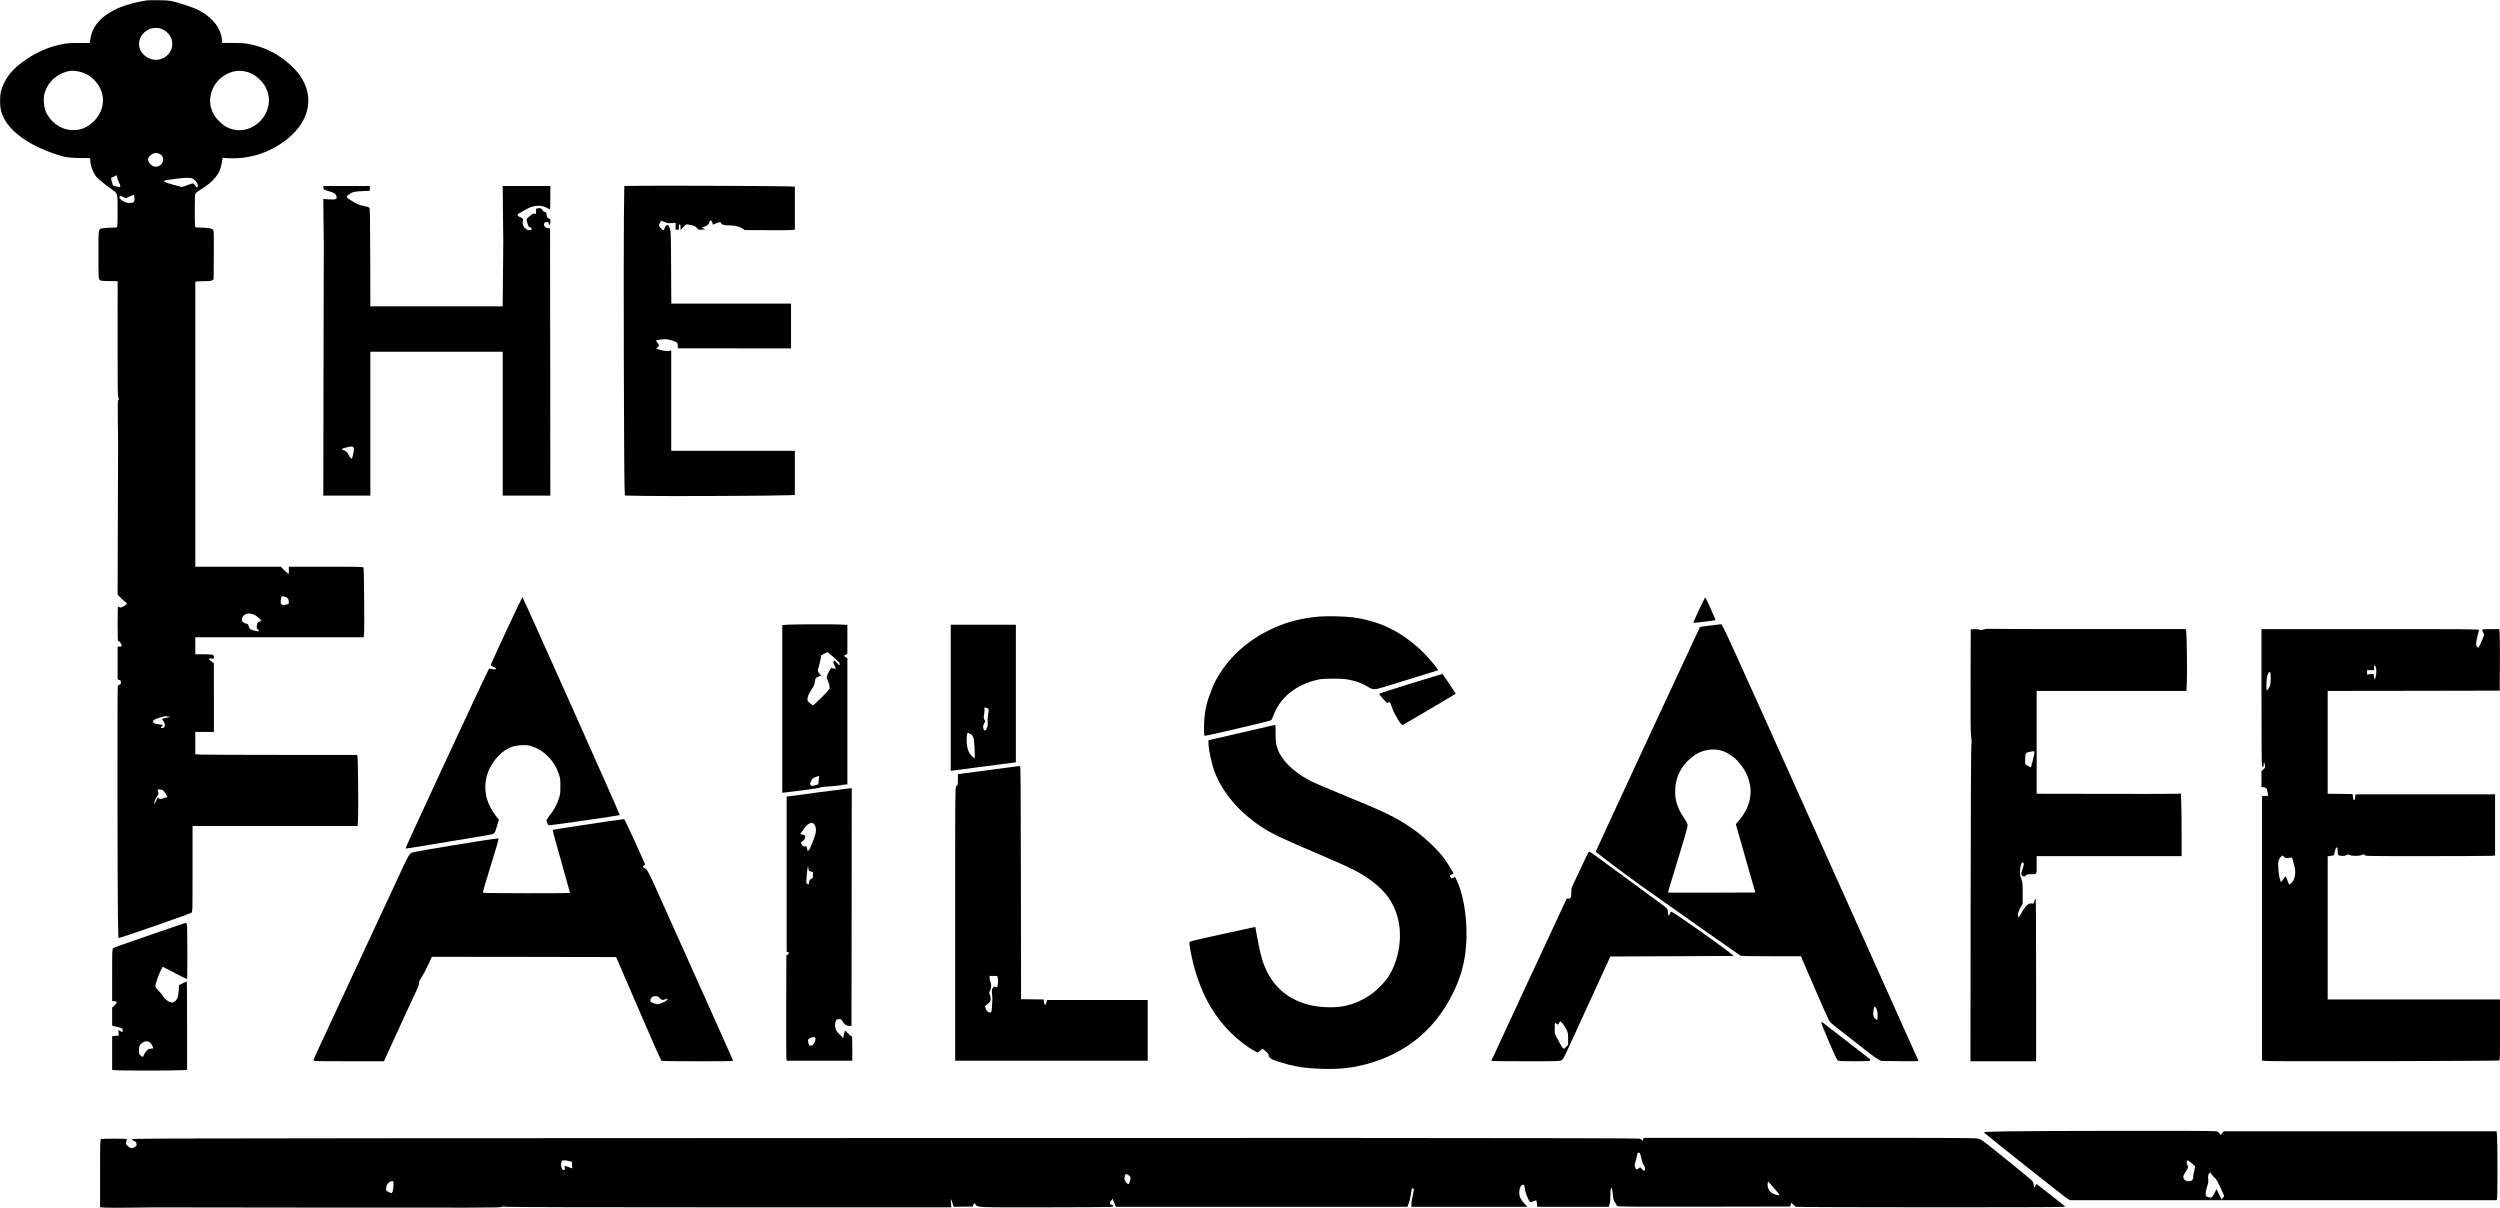 <?xml version="1.0" standalone="no"?>
<!DOCTYPE svg PUBLIC "-//W3C//DTD SVG 20010904//EN"
 "http://www.w3.org/TR/2001/REC-SVG-20010904/DTD/svg10.dtd">
<svg version="1.0" xmlns="http://www.w3.org/2000/svg"
 width="4570pt" height="2208pt" viewBox="0 0 4570 2208"
 preserveAspectRatio="xMidYMid meet">
<g transform="translate(0,2208) scale(0.1,-0.1)"
fill="#000000" stroke="none">
<path d="M2685 22073 c-404 -61 -695 -188 -873 -378 -96 -103 -145 -210 -167
-365 l-5 -36 -198 0 c-165 0 -215 -3 -310 -22 -227 -46 -443 -137 -643 -271
-245 -164 -379 -321 -452 -529 -26 -73 -32 -105 -35 -204 -5 -137 12 -228 59
-328 141 -299 543 -564 1083 -717 88 -25 194 -32 464 -33 42 0 42 0 42 -37 1
-93 49 -226 112 -306 30 -37 191 -168 300 -243 88 -60 88 -59 88 -371 0 -147
-3 -278 -6 -290 -6 -21 -12 -23 -78 -24 -39 0 -107 -4 -150 -8 -125 -13 -116
25 -116 -486 0 -411 1 -434 19 -456 18 -23 25 -24 175 -27 l157 -3 -1 -1055
c-1 -934 1 -1056 14 -1076 14 -20 14 -24 0 -39 -13 -14 -14 -64 -10 -385 3
-203 5 -382 5 -399 -1 -16 -3 -648 -5 -1402 l-4 -1373 62 -64 c35 -35 73 -69
86 -75 35 -18 26 -37 -34 -72 -47 -26 -60 -30 -75 -21 -10 7 -23 12 -29 12 -6
0 -10 -109 -10 -315 0 -255 3 -315 13 -315 20 0 54 -41 59 -72 5 -27 3 -28
-33 -28 l-39 0 0 -299 0 -299 30 -11 c26 -8 30 -15 30 -45 0 -29 -4 -37 -25
-42 -13 -3 -28 -16 -32 -27 -10 -28 -6 -3993 5 -4342 l7 -260 25 3 c51 8 1291
440 1310 457 20 18 20 31 20 802 l0 783 1509 0 1509 0 7 127 c9 146 0 1116
-11 1151 l-6 22 -1388 0 c-763 0 -1428 3 -1478 6 l-92 7 0 203 0 204 170 0
170 0 0 628 -1 627 -44 34 c-58 43 -58 57 0 53 44 -4 45 -4 45 27 0 20 -7 34
-19 41 -11 5 -86 10 -170 10 l-151 0 0 155 0 155 1539 0 1539 0 7 76 c9 96 0
1173 -10 1197 -7 16 -49 17 -686 17 l-679 0 0 -66 0 -65 -32 22 c-18 12 -51
42 -74 66 l-41 43 -781 0 -782 0 0 2604 0 2604 23 6 c12 3 77 6 143 6 105 0
125 3 145 19 l24 19 3 440 c2 418 2 440 -16 462 -22 27 -83 38 -228 39 -74 1
-93 4 -98 17 -3 9 -6 145 -6 303 0 235 3 290 15 307 8 12 47 41 87 65 240 145
358 289 388 472 20 125 17 118 48 110 15 -4 90 -7 167 -7 396 1 785 157 1074
430 391 369 397 866 13 1236 -239 230 -489 362 -807 425 -67 13 -140 17 -286
18 l-197 0 -6 67 c-20 213 -190 419 -449 544 -77 37 -253 97 -413 140 -89 24
-119 27 -289 30 -104 1 -203 0 -220 -3z m290 -532 c234 -110 232 -421 -3 -529
-181 -83 -409 45 -429 241 -10 100 41 202 131 264 60 41 93 51 176 52 52 1 77
-5 125 -28z m-1470 -785 c92 -33 153 -72 220 -140 213 -217 210 -534 -9 -752
-120 -119 -253 -172 -411 -161 -206 13 -390 149 -472 349 -35 85 -44 236 -18
324 61 213 238 368 465 408 49 8 164 -6 225 -28z m3031 3 c125 -39 263 -158
323 -281 77 -155 76 -312 0 -467 -114 -231 -370 -357 -603 -296 -101 26 -166
65 -246 145 -83 82 -129 159 -154 256 -61 238 65 500 295 613 130 64 246 73
385 30z m-1615 -1495 c60 -30 81 -100 47 -158 -42 -72 -126 -96 -188 -53 -101
68 -97 160 11 215 46 24 78 23 130 -4z m-748 -514 c28 -57 34 -90 17 -90 -21
0 -116 23 -123 30 -7 6 -36 110 -37 133 0 4 24 18 53 30 l52 24 6 -36 c3 -20
18 -61 32 -91z m1356 60 c58 -29 105 -116 81 -150 -9 -13 -13 -11 -28 9 -49
71 -37 69 -153 28 l-105 -36 -149 40 c-138 37 -189 59 -173 75 12 12 314 52
401 53 69 1 96 -3 126 -19z m-1071 -349 c4 -72 -13 -91 -84 -91 -57 0 -76 6
-144 48 -81 50 -54 108 28 60 l40 -22 68 32 c38 17 74 30 79 29 6 -2 11 -27
13 -56z m2767 -7296 c21 -8 39 -25 45 -40 12 -31 13 -85 3 -85 -5 0 -30 -7
-56 -15 -45 -14 -49 -13 -69 7 -17 17 -20 29 -15 74 3 29 8 58 12 64 9 14 40
13 80 -5z m-565 -330 c25 -13 62 -41 83 -63 l39 -40 -36 -12 c-36 -12 -40 -18
-52 -83 -6 -33 -3 -42 22 -68 26 -28 27 -29 6 -29 -43 0 -122 22 -146 41 -14
11 -28 35 -32 54 -5 29 -12 36 -43 45 -78 21 -98 58 -67 119 38 72 127 86 226
36z m-1575 -1854 l30 -7 -40 -7 c-22 -4 -57 -12 -77 -17 l-38 -11 27 -40 c42
-64 31 -129 -23 -129 -29 0 -30 7 -3 36 l20 22 -33 5 c-18 4 -56 9 -85 13 -51
6 -62 17 -63 60 0 21 179 83 235 82 11 0 34 -3 50 -7z m-107 -1347 c19 -13 82
-108 82 -124 0 -3 -11 -7 -25 -8 -14 -1 -40 -9 -56 -18 -32 -16 -79 -12 -79 6
0 28 -24 3 -47 -50 -14 -33 -28 -58 -30 -56 -13 13 13 92 43 132 32 42 34 48
24 82 -5 20 -10 40 -10 45 0 13 75 7 98 -9z"/>
<path d="M11599 18683 l-187 -3 -7 -578 c-9 -628 1 -4669 12 -4923 l6 -157
336 -7 c361 -8 2432 1 2644 12 l127 6 0 404 0 403 -1130 0 -1130 0 0 916 0
916 -38 -7 c-46 -7 -144 7 -198 30 l-39 16 28 24 c15 13 27 27 27 31 0 3 -14
24 -31 46 -17 21 -30 40 -28 42 10 9 116 26 164 26 69 0 211 -44 225 -70 5
-10 10 -37 10 -58 l0 -40 1035 0 1035 -1 0 410 0 409 -1095 0 -1094 0 -3 658
c-3 589 -5 662 -21 707 -26 75 -31 81 -61 67 -17 -7 -29 -24 -36 -52 -13 -47
-27 -50 -61 -12 -52 56 -52 56 -28 105 l22 44 61 -24 c51 -21 72 -25 134 -21
l72 5 0 -64 0 -63 30 0 c29 0 31 2 29 38 -2 21 1 43 5 50 16 26 26 10 26 -40
l0 -52 48 52 c27 29 55 52 64 52 8 0 48 -7 87 -16 59 -14 76 -22 100 -51 27
-33 30 -34 92 -31 l64 4 -32 14 c-18 8 -33 17 -33 20 0 3 20 11 45 18 53 14
83 41 92 82 9 48 44 35 58 -21 l6 -26 57 23 c67 28 81 29 89 9 11 -31 59 -45
150 -45 105 0 187 -19 245 -57 l42 -28 395 -3 c218 -2 424 -1 459 3 l62 7 0
392 0 393 -122 6 c-139 8 -2524 16 -2809 10z"/>
<path d="M5912 18648 c3 -31 7 -34 63 -51 149 -46 164 -56 179 -118 9 -41 -27
-52 -146 -43 l-98 7 4 -399 c3 -220 5 -415 5 -434 -1 -19 -3 -1060 -5 -2312
l-4 -2278 430 0 430 0 0 1315 0 1315 1210 0 1210 0 0 -1315 0 -1315 435 0 435
0 -2 2443 -3 2442 -39 5 c-52 7 -85 47 -68 85 9 20 19 25 47 25 31 0 35 -3 35
-25 0 -16 6 -25 15 -25 11 0 15 13 15 54 0 49 -2 54 -25 60 -28 7 -45 40 -45
86 0 23 -5 30 -30 35 -19 4 -36 17 -45 35 -18 34 -38 42 -85 31 -35 -7 -35 -8
-32 -55 2 -48 2 -49 -26 -43 -23 5 -38 -2 -78 -34 -82 -68 -78 -58 -54 -136
18 -59 25 -71 50 -80 58 -22 24 -62 -40 -48 -37 8 -87 65 -95 107 -4 18 -1 46
5 62 12 32 4 42 -62 72 -60 27 -51 47 45 95 45 23 93 50 107 59 14 10 55 26
90 35 91 24 179 16 250 -21 30 -16 58 -30 63 -32 4 -2 7 93 7 212 l0 216 -436
0 -435 0 5 -472 c4 -260 6 -500 6 -533 0 -33 -3 -315 -6 -627 l-5 -568 -1209
0 -1210 0 -2 895 c-3 782 -5 896 -18 909 -8 9 -53 23 -99 31 -93 18 -128 33
-243 107 -84 54 -87 61 -32 103 58 44 109 57 252 62 l132 6 0 43 0 44 -426 0
-425 0 3 -32z m539 -4738 c24 -13 24 -50 1 -147 -15 -63 -20 -70 -35 -62 -9 6
-28 31 -41 57 -28 55 -53 80 -92 91 -61 16 -36 34 81 60 56 12 64 12 86 1z"/>
<path d="M9257 10552 c-158 -339 -287 -622 -287 -628 0 -6 23 -21 50 -34 28
-13 50 -27 50 -31 0 -16 -40 -20 -80 -8 -34 10 -43 10 -54 -2 -21 -21 -1530
-3269 -1522 -3276 8 -8 50 -2 776 120 344 58 669 111 723 120 115 18 131 29
153 106 8 31 24 83 35 115 l19 59 -61 81 c-189 250 -236 520 -137 792 54 150
186 318 313 400 97 62 176 86 297 92 96 4 116 2 190 -21 113 -36 197 -88 288
-177 94 -92 159 -196 202 -320 31 -90 32 -102 32 -235 0 -130 -3 -147 -32
-235 -35 -105 -97 -216 -167 -300 -25 -30 -48 -66 -52 -79 -7 -27 20 -89 42
-97 16 -6 1278 176 1295 186 8 5 -1759 3961 -1779 3982 -4 4 -136 -270 -294
-610z"/>
<path d="M31056 10929 c-59 -127 -105 -233 -103 -235 5 -5 398 44 405 50 6 7
-174 410 -186 414 -4 1 -56 -102 -116 -229z"/>
<path d="M24127 10810 c-301 -24 -575 -90 -822 -200 -457 -202 -807 -504
-1040 -896 -36 -60 -77 -140 -92 -179 -14 -38 -41 -108 -59 -155 -71 -184
-104 -373 -104 -597 0 -143 1 -153 19 -153 39 0 1197 272 1209 284 7 6 23 41
36 77 125 346 428 586 847 671 40 8 136 12 259 12 161 -1 213 -5 299 -23 129
-27 236 -68 321 -123 93 -59 126 -60 286 -10 71 22 314 97 539 166 226 68 423
129 438 135 l28 11 -23 34 c-54 79 -240 286 -328 364 -368 329 -745 505 -1213
567 -145 18 -455 27 -600 15z"/>
<path d="M14450 10663 c-58 -2 -115 -5 -127 -8 l-23 -5 0 -1531 0 -1531 63 7
c34 3 123 15 197 25 74 11 185 24 245 31 61 6 142 20 180 31 45 13 109 21 180
23 61 2 146 11 190 19 44 9 92 16 108 16 l27 0 0 1154 0 1155 -30 18 c-16 9
-30 20 -30 23 0 3 14 14 30 23 l30 18 0 263 0 263 -107 6 c-100 7 -701 6 -933
0z m791 -599 c82 -72 109 -102 109 -120 0 -35 -13 -30 -55 22 -34 41 -39 44
-53 30 -14 -13 -12 -21 12 -76 15 -34 26 -63 24 -66 -2 -2 -20 1 -39 6 -18 6
-37 10 -41 10 -11 0 -77 -123 -84 -157 -4 -20 1 -43 15 -70 30 -60 44 -124 33
-153 -14 -36 -291 -312 -305 -303 -7 4 -31 22 -54 41 -37 29 -43 40 -43 71 0
41 25 101 68 163 47 69 62 105 70 165 7 60 15 69 85 93 l29 10 -31 35 c-36 41
-38 62 -12 136 10 30 24 87 31 127 l12 73 56 29 c32 16 59 29 60 30 2 0 53
-43 113 -96z m-274 -2243 l-10 -79 -60 -17 c-61 -17 -61 -17 -79 5 -17 21 -16
23 10 74 25 49 32 55 87 74 33 11 60 21 60 21 1 1 -3 -35 -8 -78z"/>
<path d="M31257 10645 c-98 -12 -179 -24 -181 -26 -10 -13 -1906 -4096 -1906
-4106 0 -11 511 -396 795 -600 410 -293 1819 -1284 1844 -1298 26 -13 104 -15
571 -15 l541 0 18 -42 c10 -24 116 -268 234 -543 119 -275 231 -529 250 -565
32 -63 41 -71 318 -285 157 -121 343 -267 414 -324 72 -57 155 -115 185 -130
l55 -26 339 -3 c322 -3 338 -2 332 15 -4 10 -811 1808 -1793 3996 -1727 3846
-1787 3977 -1812 3976 -14 -1 -106 -12 -204 -24z m188 -2280 c154 -39 306
-154 410 -309 68 -102 100 -175 125 -280 59 -243 -11 -487 -201 -707 l-48 -56
178 -624 178 -624 -795 -3 c-438 -1 -797 -1 -799 1 -5 5 30 122 203 684 86
282 154 519 154 541 0 31 -14 60 -74 151 -120 181 -163 327 -153 520 13 252
138 469 359 619 132 90 315 124 463 87z m2856 -4726 c16 -32 21 -60 21 -121 0
-44 -3 -82 -5 -85 -3 -2 -19 8 -37 24 -25 22 -33 39 -37 75 -6 49 13 148 28
148 5 0 18 -19 30 -41z"/>
<path d="M17380 9324 l0 -1336 28 5 c15 2 282 38 595 78 l567 74 0 1257 0
1258 -595 0 -595 0 0 -1336z m667 -189 c29 -8 31 -25 15 -125 -7 -47 -11 -109
-8 -138 5 -40 2 -64 -13 -96 -24 -55 -36 -62 -55 -34 -22 31 -20 74 5 115 20
32 20 35 4 69 -15 32 -15 44 -5 100 7 36 10 78 6 95 -6 32 -9 31 51 14z m-287
-487 c12 -11 28 -35 35 -52 16 -38 33 -376 19 -376 -14 0 -62 48 -89 88 -46
71 -66 207 -49 335 6 44 7 45 34 36 15 -6 37 -19 50 -31z"/>
<path d="M36262 10573 c-42 -13 -58 -13 -75 -4 -13 7 -52 11 -92 9 l-70 -3 -3
-947 c-2 -761 1 -963 11 -1026 10 -58 11 -92 4 -132 -7 -36 -12 -1029 -14
-2922 l-3 -2868 600 0 600 0 0 1486 c0 1184 -3 1485 -12 1482 -7 -3 -17 -24
-22 -47 -9 -42 -10 -42 -45 -37 -21 3 -45 0 -59 -7 -35 -20 -101 -105 -138
-179 -19 -38 -39 -68 -44 -68 -6 0 -10 22 -10 48 0 38 9 66 43 128 l42 79 0
190 c0 179 -2 194 -25 255 -19 48 -25 84 -25 140 0 86 27 173 50 164 26 -10
26 -43 1 -107 -35 -87 -34 -122 4 -142 24 -12 30 -13 37 -1 15 25 51 36 117
36 102 0 96 -11 96 171 l0 159 1325 0 1325 0 0 403 c0 222 -3 479 -7 572 l-6
167 -161 -3 c-89 -2 -682 -3 -1318 -1 l-1158 2 0 940 0 940 1369 0 1369 0 7
158 c8 164 0 846 -11 926 l-7 46 -1801 0 c-990 0 -1810 2 -1821 5 -11 2 -44
-3 -73 -12z m928 -2250 c0 -22 -58 -262 -65 -271 -2 -2 -26 11 -54 28 l-51 32
0 89 c0 102 12 123 77 134 21 4 45 8 53 10 35 7 40 4 40 -22z"/>
<path d="M41340 9339 c0 -836 3 -1247 10 -1260 18 -32 30 -21 30 28 0 57 15
46 23 -16 5 -41 3 -47 -29 -76 l-34 -31 0 -147 0 -147 33 0 c54 0 70 -22 81
-107 l7 -53 -56 0 -55 0 0 -2419 0 -2419 104 -7 c139 -10 4206 0 4229 9 16 8
17 44 17 562 l0 554 -1575 0 -1575 0 0 1309 0 1309 55 7 c30 3 57 10 60 15 3
5 10 32 15 61 16 81 50 110 50 42 0 -21 3 -54 6 -74 6 -36 7 -37 62 -43 43 -5
63 -2 91 11 33 16 39 17 66 3 42 -21 168 -20 221 2 39 16 41 16 52 -3 12 -19
39 -19 1145 -19 622 0 1156 3 1185 6 l52 7 0 558 0 559 -1274 0 -1274 0 -6
-22 c-3 -13 -6 -35 -6 -50 0 -30 -15 -45 -27 -26 -4 7 -10 33 -13 58 l-5 45
-227 3 -228 2 0 940 0 940 1573 2 1572 3 3 450 c2 248 0 501 -3 563 l-7 112
-160 0 c-124 0 -159 -3 -155 -12 3 -7 13 -32 22 -55 l17 -43 -53 -121 c-53
-121 -53 -121 -71 -99 -10 12 -21 34 -25 48 -5 21 22 153 53 265 5 16 -94 17
-1985 17 l-1991 0 0 -1241z m2096 523 c9 -47 -1 -154 -17 -183 -9 -16 -14 -19
-15 -9 -2 8 -6 32 -9 54 l-6 39 -60 -6 -59 -7 0 40 0 40 65 0 65 0 0 53 c1 48
2 50 15 33 8 -11 18 -35 21 -54z m-1928 -207 c-3 -88 -7 -106 -31 -147 -15
-26 -32 -50 -37 -53 -14 -9 -13 190 1 256 6 28 20 60 32 72 l20 20 9 -24 c6
-13 8 -69 6 -124z m250 -3240 c19 -24 23 -25 79 -16 32 5 59 8 61 6 3 -3 29
-97 49 -179 28 -119 -7 -259 -74 -299 l-30 -17 -28 75 c-15 41 -30 75 -34 75
-3 0 -22 -23 -41 -50 -19 -27 -37 -50 -41 -50 -29 -1 -69 307 -49 381 12 42
54 99 75 99 8 0 22 -11 33 -25z"/>
<path d="M25783 9583 c-315 -97 -573 -181 -573 -186 0 -13 132 -162 147 -165
8 -2 21 2 29 9 8 6 18 9 21 5 4 -4 24 -53 43 -110 43 -121 165 -320 190 -310
12 4 956 560 969 570 6 5 -234 364 -244 363 -5 0 -268 -79 -582 -176z"/>
<path d="M22785 8709 c-280 -65 -552 -128 -602 -139 l-93 -22 0 -41 c1 -128
60 -402 121 -555 149 -376 445 -721 847 -986 192 -127 372 -212 1067 -508 592
-252 754 -335 963 -492 240 -181 380 -378 456 -638 98 -340 40 -761 -151
-1082 -64 -108 -239 -285 -353 -359 -248 -160 -452 -221 -730 -220 -533 2
-935 228 -1145 643 -81 161 -127 321 -186 650 -17 96 -32 176 -32 176 -1 1
-272 -58 -602 -131 -598 -132 -600 -132 -603 -158 -2 -14 8 -87 23 -162 117
-616 356 -1103 721 -1470 142 -143 326 -285 457 -351 l49 -25 44 36 44 36 55
-46 c38 -33 55 -55 55 -71 0 -50 46 -80 185 -123 254 -78 386 -104 617 -120
310 -23 575 -11 803 34 810 162 1410 617 1765 1340 110 224 175 421 214 650
78 461 17 1069 -141 1402 l-34 73 -32 -16 c-30 -16 -32 -16 -49 6 -24 30 -19
43 20 55 18 5 32 12 32 15 0 13 -99 177 -160 263 -121 173 -392 426 -620 580
-289 196 -478 286 -1285 616 -231 95 -466 195 -523 223 -276 135 -498 331
-596 525 -53 107 -70 193 -68 361 1 115 -1 152 -11 151 -6 0 -241 -54 -522
-120z"/>
<path d="M18125 8010 c-280 -38 -534 -71 -562 -75 l-53 -6 0 -97 c0 -101 -4
-114 -32 -125 -17 -6 -18 -135 -18 -2512 l0 -2505 1760 0 1760 0 0 555 0 555
-920 0 -920 0 -5 -27 c-16 -73 -42 -80 -51 -14 l-7 51 -206 2 -206 3 -3 2133
c-2 1696 -5 2132 -15 2131 -6 -1 -241 -32 -522 -69z m115 -3812 c11 -37 1
-150 -14 -165 -2 -3 -15 1 -27 8 -20 10 -26 8 -47 -17 -24 -27 -24 -32 -17
-114 8 -91 7 -118 -3 -250 -7 -83 -8 -85 -34 -88 -36 -4 -74 34 -84 84 -6 33
-4 40 16 53 62 43 80 68 80 114 0 25 -7 58 -16 74 -16 27 -15 31 5 75 24 54
27 122 6 158 -8 14 -14 44 -15 68 l0 42 70 0 69 0 11 -42z"/>
<path d="M14990 7600 c-278 -38 -529 -71 -557 -75 l-53 -6 0 -1418 0 -1418 26
-11 25 -12 -28 -24 -28 -24 -3 -919 c-2 -505 0 -937 3 -960 l6 -43 600 0 599
0 0 225 c0 183 -3 225 -13 223 -8 -2 -36 22 -64 52 -28 30 -54 52 -57 49 -3
-3 -12 -34 -19 -70 l-13 -64 -66 65 c-54 54 -67 74 -77 117 -14 55 -8 104 15
141 11 17 24 22 53 22 36 0 41 -4 65 -44 32 -54 66 -77 119 -79 l42 -2 3 2173
2 2172 -37 -1 c-21 -1 -265 -32 -543 -69z m-126 -571 c42 -20 62 -100 45 -182
-17 -78 -97 -279 -122 -305 l-22 -24 -11 49 c-11 49 -10 49 -62 40 -7 -1 -23
15 -35 36 -21 38 -22 39 -2 49 39 22 65 57 65 87 0 27 -5 31 -46 43 l-45 13
41 60 c56 80 89 115 125 131 37 16 39 17 69 3z m-43 -880 l39 -12 0 -53 c0
-49 -3 -55 -29 -68 -31 -16 -41 -34 -41 -71 0 -31 -12 -38 -36 -21 -17 13 -18
22 -7 152 13 154 26 210 31 132 3 -46 5 -48 43 -59z m80 -3095 c-15 -51 -40
-80 -77 -88 -29 -6 -31 -4 -42 32 -7 22 -12 48 -12 59 0 29 35 56 83 63 52 7
64 -9 48 -66z"/>
<path d="M11070 7060 c-812 -121 -963 -145 -966 -155 -3 -6 68 -264 156 -574
88 -309 160 -567 160 -573 0 -10 -1583 -8 -1594 3 -3 3 37 144 90 315 182 589
204 668 194 678 -11 11 -1542 -240 -1580 -259 -48 -25 -71 -63 -203 -350 -74
-160 -455 -978 -847 -1820 -768 -1649 -750 -1610 -750 -1631 0 -12 95 -14 644
-14 l644 0 102 223 c57 122 188 409 292 637 105 228 203 441 219 472 17 34 29
73 29 96 0 30 12 57 53 119 29 44 82 144 117 222 l64 141 1684 -2 1685 -3 82
-190 c45 -104 227 -527 405 -938 178 -412 330 -755 337 -763 12 -12 120 -14
664 -14 357 0 649 2 649 5 0 17 -86 208 -1451 3249 -91 203 -135 276 -165 276
-6 0 -18 7 -25 16 -11 14 -10 19 11 34 l24 18 -186 413 c-104 231 -192 415
-200 416 -7 0 -159 -21 -338 -47z m990 -3225 c37 -39 54 -42 105 -21 28 12 35
12 35 2 0 -21 -31 -43 -102 -71 -63 -25 -72 -26 -118 -15 -27 7 -61 21 -74 31
-22 17 -24 23 -15 47 18 48 38 62 89 62 40 0 51 -5 80 -35z"/>
<path d="M28988 6403 c-27 -60 -98 -209 -156 -333 l-106 -225 -2 -83 c-2 -93
-13 -113 -55 -109 l-29 2 -690 -1482 c-380 -815 -690 -1484 -690 -1487 0 -3
282 -6 628 -6 595 0 629 1 658 19 24 15 44 49 96 162 211 460 676 1475 731
1594 l64 140 1127 5 1128 5 -24 21 c-122 110 -1078 785 -1116 788 -11 1 -18
-9 -22 -29 -3 -17 -12 -31 -23 -33 -14 -3 -17 4 -17 46 0 34 -6 57 -19 74 -11
14 -84 71 -163 128 -79 57 -379 278 -668 490 -556 408 -573 420 -590 420 -6 0
-34 -48 -62 -107z m-423 -3034 c20 -23 51 -71 69 -108 29 -61 31 -74 31 -173
l0 -108 -37 -37 -37 -37 -27 24 c-14 14 -52 78 -85 143 l-59 118 0 95 c0 52 3
94 8 94 4 0 16 -7 26 -15 27 -21 32 -19 46 15 7 17 16 30 20 30 4 0 24 -19 45
-41z"/>
<path d="M2910 5046 c-770 -265 -820 -283 -841 -301 -18 -17 -19 -35 -19 -492
l0 -473 34 0 c18 0 39 -7 46 -15 10 -12 3 -23 -34 -61 l-46 -46 0 -164 0 -163
38 -10 c20 -5 61 -14 90 -21 56 -13 71 -28 64 -66 l-4 -25 -35 21 c-19 11 -36
20 -38 20 -2 0 -1 -22 2 -49 l6 -50 -62 -7 -61 -7 0 -307 0 -307 53 -7 c68 -8
1128 -8 1235 1 l82 6 0 808 c0 445 -2 809 -5 809 -3 0 -36 -15 -74 -34 l-68
-35 -6 -93 c-4 -51 -11 -110 -17 -130 -11 -39 -57 -84 -95 -94 -44 -11 -144
55 -176 117 -11 22 -47 66 -80 98 -34 34 -59 66 -59 78 0 41 52 199 92 280
l41 82 31 -16 c17 -9 116 -61 220 -115 103 -54 191 -96 195 -93 9 10 7 943 -2
988 -4 20 -13 37 -20 37 -7 -1 -226 -74 -487 -164z m-162 -2030 c22 -19 52
-76 52 -97 0 -5 -19 -9 -42 -9 -35 0 -47 -6 -79 -39 -20 -22 -42 -56 -49 -75
-14 -43 -25 -45 -62 -9 -25 24 -28 34 -28 90 0 72 16 112 56 138 59 38 111 39
152 1z"/>
<path d="M33294 3387 c-3 -8 59 -165 138 -348 116 -270 148 -336 168 -346 18
-9 99 -13 301 -13 248 0 278 2 283 16 4 9 5 18 4 19 -43 35 -867 673 -876 679
-7 4 -14 1 -18 -7z"/>
<path d="M36697 1399 c-230 -4 -421 -10 -425 -13 -3 -4 1 -13 9 -20 61 -58
1484 -1186 1518 -1203 l44 -23 3898 0 3897 0 8 32 c10 43 10 1026 0 1141 l-8
87 -2493 0 -2493 0 -30 -35 -31 -34 -20 33 c-20 32 -22 33 -112 39 -124 9
-3236 6 -3762 -4z m3362 -579 c33 -27 62 -54 66 -59 3 -6 -4 -45 -15 -87 -11
-43 -20 -94 -20 -114 0 -49 -27 -73 -81 -73 -54 0 -93 29 -97 73 -3 25 7 48
42 101 51 77 53 85 29 126 -16 30 -12 83 7 83 5 0 36 -22 69 -50z m437 -281
c14 -7 47 -67 93 -166 l70 -156 -20 -28 c-11 -16 -23 -29 -27 -29 -4 0 -26 42
-50 93 l-44 92 -39 -78 c-43 -84 -56 -91 -128 -66 -29 10 -31 14 -31 63 0 31
11 84 26 127 21 61 25 86 20 141 -4 57 -2 71 15 93 l21 25 36 -49 c21 -28 47
-55 58 -62z"/>
<path d="M6938 1273 c-4082 -3 -4528 -5 -4528 -19 0 -8 17 -22 38 -31 45 -18
39 -12 47 -53 6 -33 4 -37 -33 -58 -55 -31 -77 -28 -123 16 -41 38 -41 38 -29
81 6 24 8 46 5 50 -9 8 -446 8 -467 -1 -17 -7 -18 -46 -18 -627 l0 -619 73 -7
c39 -4 248 -4 462 -1 215 3 415 5 445 5 30 0 1461 -2 3180 -4 2661 -3 3132 -2
3170 10 33 11 56 12 85 5 25 -6 1570 -10 4093 -10 l4053 0 -7 75 c-4 41 -4 75
-1 75 3 0 16 -32 28 -70 l23 -70 175 2 174 3 10 30 c13 41 14 42 39 10 46 -59
-15 -56 1256 -55 642 1 1188 4 1215 7 54 6 65 30 17 40 -38 7 -40 40 -6 80
l25 28 14 -35 c8 -19 22 -52 30 -73 l16 -37 2664 0 2665 0 26 72 c15 39 32
116 39 170 11 95 17 107 46 89 11 -7 9 -27 -13 -118 -14 -60 -26 -133 -26
-161 l0 -52 1061 0 1061 0 -60 64 c-72 77 -97 141 -89 221 7 69 29 111 62 117
20 4 26 1 29 -16 2 -11 9 -50 16 -86 11 -63 53 -166 83 -203 14 -17 17 -17 66
3 29 11 53 20 55 20 2 0 7 -27 11 -60 l7 -60 654 0 653 0 16 54 c11 36 15 85
13 152 -2 75 1 106 14 128 15 29 16 28 28 -93 12 -112 16 -125 47 -169 18 -26
33 -53 33 -59 0 -11 317 -13 1582 -11 l1581 3 12 35 12 35 32 -33 c18 -18 41
-37 51 -42 21 -11 4806 -13 4879 -2 l44 7 -262 208 c-145 115 -264 207 -266
205 -3 -2 -11 -19 -19 -38 -16 -37 -20 -33 -30 31 -4 21 -16 49 -28 64 -12 15
-177 152 -367 305 -190 152 -391 314 -446 359 -61 49 -121 89 -153 101 -52 20
-88 20 -3093 20 l-3040 0 -14 -32 c-11 -28 -15 -30 -20 -15 -4 10 -20 24 -36
32 -28 15 -6072 17 -23041 8z m23060 -340 c11 -43 23 -90 26 -104 3 -14 15
-36 26 -49 26 -30 28 -100 3 -100 -9 0 -28 14 -43 32 l-26 31 -33 -24 c-32
-23 -33 -24 -47 -5 -24 33 -28 85 -10 122 9 19 21 66 27 104 11 62 14 70 34
70 20 0 25 -10 43 -77z m-19598 -77 l55 -12 3 -62 3 -61 -66 24 c-36 14 -68
25 -72 25 -3 0 -3 -18 0 -40 4 -33 2 -40 -12 -40 -44 0 -69 87 -46 158 8 26
49 28 135 8z m10227 -256 c18 -11 35 -31 39 -44 6 -25 -21 -111 -38 -122 -12
-8 -65 51 -72 81 -8 32 11 105 27 105 7 0 27 -9 44 -20z m-13435 -187 c-4 -87
-18 -143 -35 -143 -24 1 -97 39 -98 52 -8 92 41 165 111 167 25 1 25 1 22 -76z
m25219 -30 c111 -128 122 -143 116 -150 -12 -11 -112 19 -144 43 -41 31 -73
92 -73 138 0 30 8 66 15 66 1 0 40 -44 86 -97z"/>
</g>
</svg>
